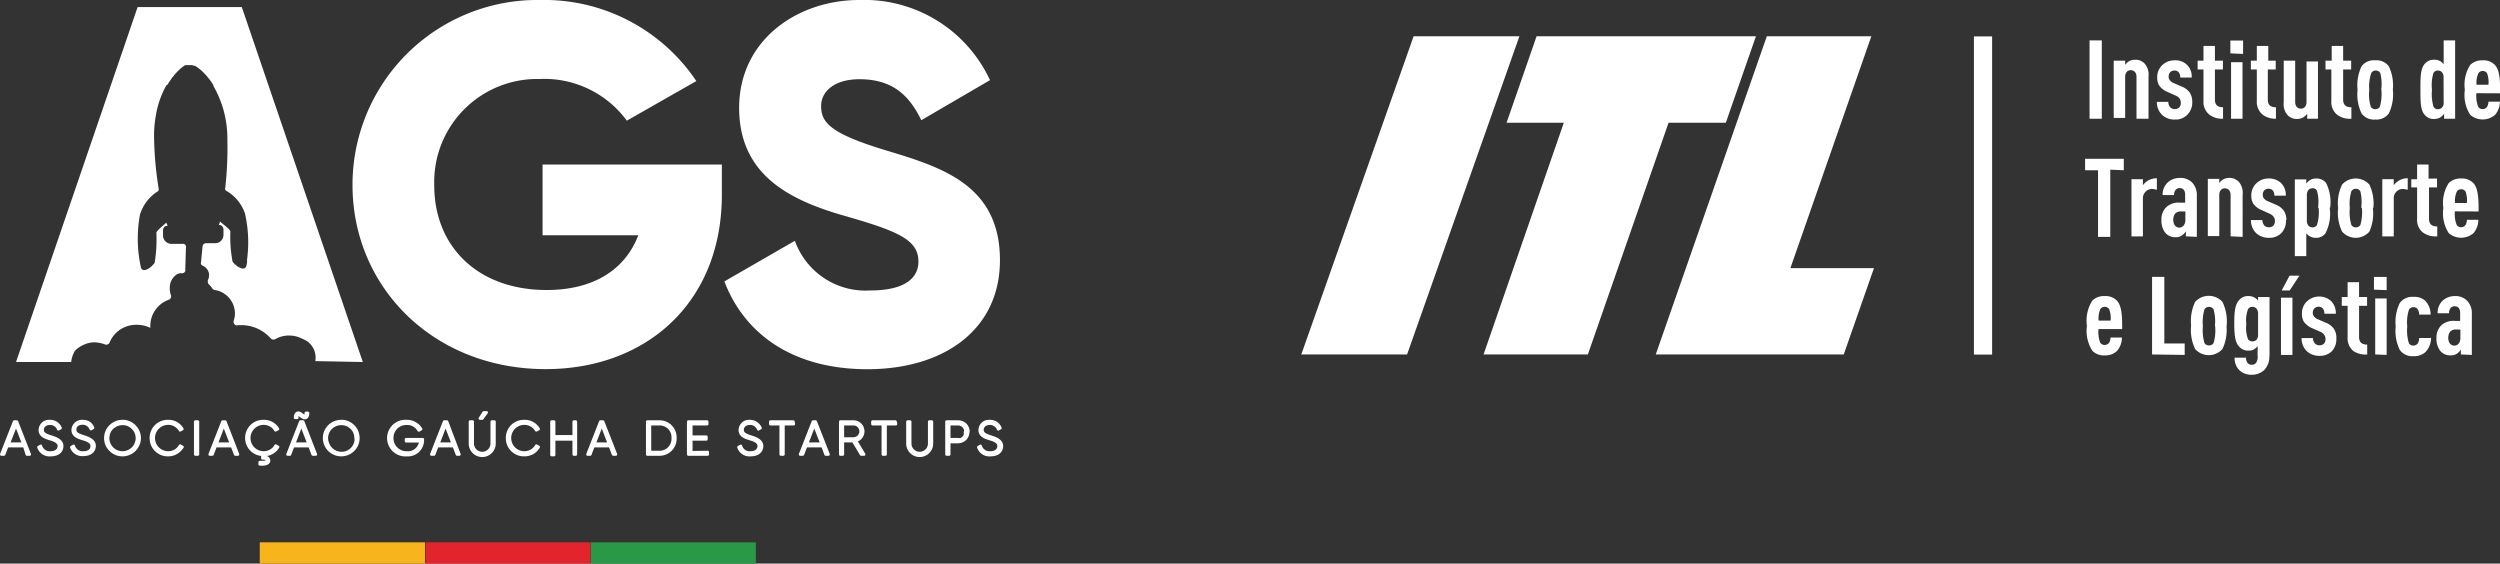 <svg id="Layer_1" data-name="Layer 1" xmlns="http://www.w3.org/2000/svg" viewBox="0 0 218.36 49.23"><rect x="0" y="0" width="218.36" height="49.23" fill="#333333" stroke="none"/><defs><style>.cls-1,.cls-5{fill:#fff;}.cls-2{fill:#f8b51b;}.cls-3{fill:#e4242c;}.cls-4{fill:#299947;}.cls-5{stroke:#fff;stroke-linejoin:round;stroke-width:0.24px;}</style></defs><path class="cls-1" d="M125.35,2.8h9.24l-9.81,27.79h-9.24Z" transform="translate(-1.88 0.37)"/><path class="cls-1" d="M138.47,10.35h-5l2.62-7.55h19.16l-2.63,7.55h-5l-7.05,20.24h-9.11Z" transform="translate(-1.88 0.37)"/><path class="cls-1" d="M156.2,2.8h9.13l-7.07,20.25h7.3l-2.64,7.54H146.5Z" transform="translate(-1.88 0.37)"/><path class="cls-1" d="M185.46,10V3.16h-1.07V10Zm4.08,0V6.33a1.5,1.5,0,0,0-.29-1.09,1.08,1.08,0,0,0-.91-.39,1.1,1.1,0,0,0-.51.13,1.25,1.25,0,0,0-.33.32V4.93h-1v5h1V6.34c0-.39.22-.58.49-.58s.5.19.5.58V10Zm3.82-1.45a1.48,1.48,0,0,0-.21-.82,1.57,1.57,0,0,0-.73-.55l-.67-.29a.8.8,0,0,1-.37-.28.5.5,0,0,1-.08-.3.54.54,0,0,1,.14-.38.52.52,0,0,1,.38-.14.45.45,0,0,1,.35.15.65.65,0,0,1,.14.46h1a1.39,1.39,0,0,0-1.48-1.5,1.52,1.52,0,0,0-1.09.42,1.43,1.43,0,0,0-.44,1.08,1.29,1.29,0,0,0,.16.68,1.61,1.61,0,0,0,.74.58l.66.3a.84.84,0,0,1,.4.28.7.7,0,0,1,.1.38.57.57,0,0,1-.14.4.55.55,0,0,1-.39.14.52.52,0,0,1-.38-.15.65.65,0,0,1-.18-.48h-1a1.53,1.53,0,0,0,.45,1.13,1.55,1.55,0,0,0,1.11.41,1.41,1.41,0,0,0,1.09-.41A1.5,1.5,0,0,0,193.36,8.5ZM196.05,10V9c-.47,0-.71-.21-.71-.67V5.7h.7V4.93h-.7V3.64h-1V4.93h-.51V5.7h.51V8.42a1.43,1.43,0,0,0,.51,1.22A1.82,1.82,0,0,0,196.05,10Zm1.7,0V5.06h-1V10Zm.05-5.66V3.17h-1.11V4.29ZM200.67,10V9c-.48,0-.71-.21-.71-.67V5.7h.69V4.93H200V3.64h-1V4.93h-.52V5.7H199V8.42a1.46,1.46,0,0,0,.5,1.22A1.84,1.84,0,0,0,200.67,10Zm3.67,0v-5h-1V8.54c0,.39-.22.58-.49.58s-.5-.19-.5-.58V4.93h-1V8.55a1.47,1.47,0,0,0,.29,1.08,1.08,1.08,0,0,0,.91.39,1,1,0,0,0,.51-.14,1.43,1.43,0,0,0,.34-.31V10Zm2.92,0V9c-.48,0-.72-.21-.72-.67V5.7h.7V4.93h-.7V3.64h-1V4.93H205V5.7h.51V8.42A1.43,1.43,0,0,0,206,9.64,1.84,1.84,0,0,0,207.26,10Zm3.62-2.52a3.9,3.9,0,0,0-.35-2.06,1.34,1.34,0,0,0-1.19-.52,1.32,1.32,0,0,0-1.19.52,3.8,3.8,0,0,0-.35,2.06,3.8,3.8,0,0,0,.35,2.06,1.33,1.33,0,0,0,1.19.53,1.35,1.35,0,0,0,1.19-.53A3.9,3.9,0,0,0,210.88,7.43Zm-1,0a4,4,0,0,1-.14,1.49.47.47,0,0,1-.39.2.46.46,0,0,1-.39-.2,3.76,3.76,0,0,1-.14-1.49A3.64,3.64,0,0,1,209,6a.45.45,0,0,1,.39-.21.46.46,0,0,1,.39.21A3.84,3.84,0,0,1,209.87,7.43ZM216.32,10V3.16h-1V5.25a.93.93,0,0,0-.8-.4,1,1,0,0,0-.88.39c-.34.41-.35,1.11-.35,2.19s0,1.79.35,2.2a1,1,0,0,0,.88.39,1,1,0,0,0,.51-.14,1.4,1.4,0,0,0,.33-.31V10Zm-1-1.43a.59.59,0,0,1-.16.47.47.47,0,0,1-.34.13.44.44,0,0,1-.38-.2,3.76,3.76,0,0,1-.14-1.49A3.64,3.64,0,0,1,214.43,6a.43.43,0,0,1,.38-.21.47.47,0,0,1,.34.13.62.62,0,0,1,.16.48Zm4.93-.79c0-1,0-2-.46-2.48a1.36,1.36,0,0,0-1.07-.4,1.46,1.46,0,0,0-1.08.4,3.23,3.23,0,0,0-.47,2.18,3.2,3.2,0,0,0,.47,2.18,1.66,1.66,0,0,0,2.17,0,1.77,1.77,0,0,0,.42-1.15h-1a.91.91,0,0,1-.12.45.47.47,0,0,1-.38.2.46.46,0,0,1-.39-.2,2.55,2.55,0,0,1-.16-1.19Zm-1-.75h-1.06a2,2,0,0,1,.16-1,.43.43,0,0,1,.38-.2.44.44,0,0,1,.38.2A2.16,2.16,0,0,1,219.23,7Zm-31.87,7.47v-1H184v1h1.13v5.82h1.07V14.45Zm2.89,1.7v-1a1.55,1.55,0,0,0-.79.21,1.51,1.51,0,0,0-.43.4v-.53h-1v5h1V17a.82.82,0,0,1,.84-.87Zm3.49,4.12V16.72a1.57,1.57,0,0,0-.44-1.18,1.46,1.46,0,0,0-1.06-.37,1.56,1.56,0,0,0-1.06.41,1.46,1.46,0,0,0-.43,1.09h1a.68.68,0,0,1,.15-.47.45.45,0,0,1,.34-.14c.31,0,.48.21.48.58v.69h-.45a1.59,1.59,0,0,0-1.15.35,1.45,1.45,0,0,0-.47,1.12,1.75,1.75,0,0,0,.31,1.13,1.13,1.13,0,0,0,.94.42.88.88,0,0,0,.57-.18,1.23,1.23,0,0,0,.31-.33v.43Zm-1-1.48c0,.41-.23.67-.53.67s-.53-.25-.53-.7a.87.87,0,0,1,.2-.56.73.73,0,0,1,.53-.15h.33Zm5,1.48V16.65a1.5,1.5,0,0,0-.29-1.09,1.11,1.11,0,0,0-.91-.39,1,1,0,0,0-.51.14,1.08,1.08,0,0,0-.33.31v-.37h-1v5h1V16.66c0-.39.22-.58.49-.58s.5.19.5.58v3.61Zm3.82-1.45a1.48,1.48,0,0,0-.21-.82,1.57,1.57,0,0,0-.73-.55l-.67-.29a.8.8,0,0,1-.37-.28.48.48,0,0,1-.08-.3.56.56,0,0,1,.14-.38.57.57,0,0,1,.38-.14.49.49,0,0,1,.35.15.67.67,0,0,1,.14.46h1a1.46,1.46,0,0,0-.43-1.12,1.53,1.53,0,0,0-1.05-.38,1.52,1.52,0,0,0-1.09.42,1.43,1.43,0,0,0-.44,1.08,1.29,1.29,0,0,0,.16.68,1.61,1.61,0,0,0,.74.58l.66.3a.82.82,0,0,1,.39.29.58.58,0,0,1,.11.37.57.57,0,0,1-.14.4.55.55,0,0,1-.39.14.56.56,0,0,1-.39-.15.69.69,0,0,1-.17-.48h-1a1.53,1.53,0,0,0,.45,1.14,1.6,1.6,0,0,0,1.11.41,1.46,1.46,0,0,0,1.09-.41A1.52,1.52,0,0,0,201.54,18.82Zm3.82-1.07a3.73,3.73,0,0,0-.35-2.19,1.07,1.07,0,0,0-.89-.39,1,1,0,0,0-.51.14,1.08,1.08,0,0,0-.33.31v-.37h-1V22h1V20a1,1,0,0,0,.29.26,1,1,0,0,0,.51.14A1,1,0,0,0,205,20,3.73,3.73,0,0,0,205.36,17.75Zm-1,0a3.7,3.7,0,0,1-.15,1.49.43.43,0,0,1-.38.2.52.52,0,0,1-.34-.12.68.68,0,0,1-.16-.48V16.68a.68.68,0,0,1,.16-.48.53.53,0,0,1,.34-.13.42.42,0,0,1,.38.21A3.61,3.61,0,0,1,204.35,17.75Zm4.78,0a3.86,3.86,0,0,0-.35-2.05,1.6,1.6,0,0,0-2.38,0,3.76,3.76,0,0,0-.35,2.05,3.8,3.8,0,0,0,.35,2.06,1.58,1.58,0,0,0,2.38,0A3.9,3.9,0,0,0,209.13,17.75Zm-1,0a4,4,0,0,1-.14,1.49.47.47,0,0,1-.39.2.46.46,0,0,1-.39-.2,4,4,0,0,1-.14-1.49,3.87,3.87,0,0,1,.14-1.47.45.45,0,0,1,.39-.21.46.46,0,0,1,.39.21A3.87,3.87,0,0,1,208.12,17.75Zm4-1.6v-1a1.48,1.48,0,0,0-.78.21,1.43,1.43,0,0,0-.44.4v-.53h-1v5h1V17a.81.81,0,0,1,.83-.87Zm2.58,4.12v-.91c-.48,0-.72-.21-.72-.67V16h.7v-.77H214V14h-1v1.29h-.51V16H213v2.72a1.41,1.41,0,0,0,.51,1.22A1.84,1.84,0,0,0,214.75,20.27Zm3.61-2.22c0-.94,0-2-.46-2.48a1.36,1.36,0,0,0-1.07-.4,1.46,1.46,0,0,0-1.08.4,3.23,3.23,0,0,0-.47,2.18,3.24,3.24,0,0,0,.47,2.19,1.66,1.66,0,0,0,2.17,0,1.82,1.82,0,0,0,.42-1.16h-1a.91.91,0,0,1-.12.45.47.47,0,0,1-.38.2.46.46,0,0,1-.39-.2,2.55,2.55,0,0,1-.16-1.19Zm-1-.74h-1.06a2,2,0,0,1,.16-1,.43.43,0,0,1,.38-.2.44.44,0,0,1,.38.2A2.18,2.18,0,0,1,217.35,17.31ZM187.24,28.37c0-.94,0-2-.46-2.48a1.37,1.37,0,0,0-1.07-.4,1.44,1.44,0,0,0-1.08.4,3.24,3.24,0,0,0-.47,2.19,3.23,3.23,0,0,0,.47,2.18,1.38,1.38,0,0,0,1.08.41,1.44,1.44,0,0,0,1.09-.4,1.82,1.82,0,0,0,.42-1.16h-1a.85.85,0,0,1-.12.45.48.48,0,0,1-.78,0,2.74,2.74,0,0,1-.15-1.19Zm-1-.74h-1.06a2.14,2.14,0,0,1,.15-1,.45.45,0,0,1,.39-.2.44.44,0,0,1,.38.2A2.18,2.18,0,0,1,186.23,27.63Zm6.46,3v-1h-1.78V23.81h-1.07v6.78Zm3.66-2.51A3.9,3.9,0,0,0,196,26a1.61,1.61,0,0,0-2.39,0,3.9,3.9,0,0,0-.35,2.06,3.86,3.86,0,0,0,.35,2.05,1.59,1.59,0,0,0,2.39,0A3.86,3.86,0,0,0,196.35,28.08Zm-1,0a3.93,3.93,0,0,1-.14,1.48.45.45,0,0,1-.39.2.46.46,0,0,1-.4-.2,3.93,3.93,0,0,1-.14-1.48,3.9,3.9,0,0,1,.14-1.48.48.48,0,0,1,.79,0A3.9,3.9,0,0,1,195.34,28.08Zm4.75,2.61V25.57h-1v.32a.93.93,0,0,0-.3-.26,1,1,0,0,0-.51-.14,1,1,0,0,0-.87.38c-.32.37-.4.95-.4,2s.08,1.65.4,2a1,1,0,0,0,.87.38.8.8,0,0,0,.48-.12,1.21,1.21,0,0,0,.29-.27v.85a.94.94,0,0,1-.14.62.47.47,0,0,1-.37.16.46.46,0,0,1-.36-.15.71.71,0,0,1-.14-.47h-1a1.47,1.47,0,0,0,.42,1.1,1.5,1.5,0,0,0,1.08.39,1.58,1.58,0,0,0,1.09-.41A1.68,1.68,0,0,0,200.09,30.69Zm-1-1.88a.68.68,0,0,1-.14.46.51.51,0,0,1-.37.14.44.44,0,0,1-.37-.2,2.83,2.83,0,0,1-.15-1.31,2.78,2.78,0,0,1,.15-1.3.42.42,0,0,1,.37-.21.49.49,0,0,1,.36.14.71.71,0,0,1,.15.47Zm3,1.78v-5h-1v5Zm.61-6.92h-.86L201.17,25h.7Zm3.23,5.47a1.48,1.48,0,0,0-.21-.82,1.57,1.57,0,0,0-.73-.55l-.67-.29a.8.8,0,0,1-.37-.28.48.48,0,0,1-.08-.3.56.56,0,0,1,.14-.38.57.57,0,0,1,.38-.14.49.49,0,0,1,.35.15.67.67,0,0,1,.14.46h1a1.46,1.46,0,0,0-.43-1.12,1.52,1.52,0,0,0-1-.38,1.56,1.56,0,0,0-1.09.42,1.43,1.43,0,0,0-.44,1.08,1.33,1.33,0,0,0,.16.69,1.74,1.74,0,0,0,.74.58l.66.29a.77.77,0,0,1,.39.29.6.6,0,0,1,.11.37.57.57,0,0,1-.14.4.55.55,0,0,1-.39.14.52.52,0,0,1-.38-.15.63.63,0,0,1-.18-.48h-1a1.57,1.57,0,0,0,.45,1.14,1.6,1.6,0,0,0,1.11.41,1.46,1.46,0,0,0,1.09-.41A1.52,1.52,0,0,0,205.94,29.14Zm2.69,1.45v-.9c-.47,0-.71-.21-.71-.68V26.34h.7v-.77h-.7V24.28h-1v1.29h-.51v.77h.51v2.73a1.46,1.46,0,0,0,.5,1.22A1.92,1.92,0,0,0,208.63,30.59Zm1.7,0V25.7h-1v4.89Zm0-5.66V23.82h-1.11v1.11Zm3.84,4.18h-1a.84.84,0,0,1-.13.48.48.48,0,0,1-.76,0,3.7,3.7,0,0,1-.15-1.48,3.64,3.64,0,0,1,.15-1.48.46.46,0,0,1,.39-.21.43.43,0,0,1,.37.18.85.85,0,0,1,.13.47h1a1.76,1.76,0,0,0-.45-1.19,1.39,1.39,0,0,0-1.05-.36,1.34,1.34,0,0,0-1.19.53,3.79,3.79,0,0,0-.36,2.06,3.74,3.74,0,0,0,.36,2.05,1.34,1.34,0,0,0,1.19.54,1.46,1.46,0,0,0,1.06-.37A1.82,1.82,0,0,0,214.22,29.11Zm3.6,1.48V27.05a1.54,1.54,0,0,0-.44-1.18,1.43,1.43,0,0,0-1.06-.38,1.56,1.56,0,0,0-1.06.41,1.46,1.46,0,0,0-.43,1.09h1a.68.68,0,0,1,.15-.47.44.44,0,0,1,.33-.14c.32,0,.49.21.49.58v.7h-.45a1.59,1.59,0,0,0-1.15.34,1.48,1.48,0,0,0-.47,1.12,1.75,1.75,0,0,0,.31,1.13,1.13,1.13,0,0,0,.94.42.94.94,0,0,0,.57-.17,1.27,1.27,0,0,0,.31-.34v.43Zm-1-1.48c0,.41-.23.67-.53.67s-.53-.25-.53-.69a.9.9,0,0,1,.2-.57.73.73,0,0,1,.53-.15h.33Z" transform="translate(-1.88 0.37)"/><rect class="cls-1" x="172.41" y="3.18" width="1.59" height="27.79"/><path class="cls-1" d="M64.93,16.63c0,9.48-6.65,15.24-15.39,15.24-9.82,0-16.87-7.18-16.87-16.08A16.14,16.14,0,0,1,49.05-.37,16,16,0,0,1,62.7,6.71l-6.07,3.46A8.94,8.94,0,0,0,49,6.53a9,9,0,0,0-9.19,9.31c0,5.27,3.75,9.12,9.82,9.12,4.15,0,6.87-1.82,8-4.78H49.27V14H64.93Z" transform="translate(-1.88 0.37)"/><path class="cls-1" d="M65.15,24.21l6.16-3.55A6.54,6.54,0,0,0,77.87,25c3.39,0,4.23-1.33,4.23-2.52,0-1.91-1.78-2.66-6.46-4s-9.2-3.5-9.2-9.43S71.53-.37,76.93-.37a12.11,12.11,0,0,1,11.42,7l-6,3.5c-1.07-2.21-2.55-3.58-5.4-3.58-2.23,0-3.35,1.1-3.35,2.34,0,1.42.76,2.39,5.62,3.86s10,3,10,9.61c0,6-4.81,9.52-11.6,9.52C71.08,31.87,66.89,28.77,65.15,24.21Z" transform="translate(-1.88 0.37)"/><path class="cls-2" d="M24.57,48.85H39V47H24.57Z" transform="translate(-1.88 0.37)"/><path class="cls-3" d="M39.05,48.85H53.46V47H39.05Z" transform="translate(-1.88 0.37)"/><path class="cls-4" d="M53.49,48.85H67.9V47H53.49Z" transform="translate(-1.88 0.37)"/><path class="cls-5" d="M4,38.59H2.51l-.28.73H2l1.12-2.86h.23l1.12,2.86H4.23Zm-.08-.2-.64-1.66-.65,1.66Z" transform="translate(-1.88 0.37)"/><path class="cls-5" d="M5.25,38.69l.19-.11a.81.81,0,0,0,.86.58c.48,0,.73-.25.73-.57s-.31-.48-.75-.61-.91-.29-.91-.79a.79.79,0,0,1,.87-.77.94.94,0,0,1,.56.16.92.92,0,0,1,.36.44l-.18.1a.69.69,0,0,0-.29-.36.72.72,0,0,0-.45-.13c-.4,0-.65.23-.65.55s.29.45.71.58,1,.33,1,.82-.37.79-1,.79A1,1,0,0,1,5.25,38.69Z" transform="translate(-1.88 0.37)"/><path class="cls-5" d="M8.12,38.69l.19-.11a.82.82,0,0,0,.87.58c.47,0,.72-.25.72-.57s-.3-.48-.74-.61-.92-.29-.92-.79a.8.8,0,0,1,.88-.77,1,1,0,0,1,.55.15A1,1,0,0,1,10,37l-.18.1a.74.74,0,0,0-.29-.36.72.72,0,0,0-.45-.13c-.4,0-.65.23-.65.55s.29.45.7.58,1,.33,1,.82-.38.79-1,.79A1,1,0,0,1,8.12,38.69Z" transform="translate(-1.88 0.37)"/><path class="cls-5" d="M11.09,37.89a1.49,1.49,0,0,1,.25-.82,1.54,1.54,0,0,1,.67-.54,1.58,1.58,0,0,1,.86-.09,1.49,1.49,0,0,1,.76.41,1.46,1.46,0,0,1,.41.75,1.41,1.41,0,0,1-.09.86,1.51,1.51,0,0,1-.54.66,1.51,1.51,0,0,1-1.4.14,1.61,1.61,0,0,1-.48-.32,1.58,1.58,0,0,1-.33-.48A1.56,1.56,0,0,1,11.09,37.89Zm2.76,0a1.26,1.26,0,0,0-.22-.7,1.36,1.36,0,0,0-.57-.46,1.3,1.3,0,0,0-.73-.06,1.32,1.32,0,0,0-.65.34,1.18,1.18,0,0,0-.34.65,1.19,1.19,0,0,0,.07.72,1.26,1.26,0,0,0,1.17.78,1.19,1.19,0,0,0,.49-.1,1.39,1.39,0,0,0,.41-.27,1.22,1.22,0,0,0,.27-.41,1.19,1.19,0,0,0,.1-.49Z" transform="translate(-1.88 0.37)"/><path class="cls-5" d="M15.07,37.89a1.45,1.45,0,0,1,1.5-1.47,1.38,1.38,0,0,1,.71.17,1.49,1.49,0,0,1,.52.51l-.19.11a1.21,1.21,0,0,0-.44-.43,1.15,1.15,0,0,0-.6-.16,1.27,1.27,0,1,0,0,2.54,1.21,1.21,0,0,0,.61-.16,1.14,1.14,0,0,0,.43-.44l.2.11a1.44,1.44,0,0,1-.53.51,1.35,1.35,0,0,1-.71.19A1.46,1.46,0,0,1,15.07,37.89Z" transform="translate(-1.88 0.37)"/><path class="cls-5" d="M19.16,36.46v2.86h-.22V36.46Z" transform="translate(-1.88 0.37)"/><path class="cls-5" d="M22.15,38.59H20.71l-.28.73H20.2l1.12-2.86h.23l1.11,2.86h-.23Zm-.08-.2-.64-1.66-.64,1.66Z" transform="translate(-1.88 0.37)"/><path class="cls-5" d="M25,39.36v.19c.21,0,.37.13.37.31s-.17.37-.8.32V40c.42,0,.62,0,.62-.16s-.13-.18-.38-.18v-.32a1.41,1.41,0,0,1-1-.45,1.43,1.43,0,0,1-.4-1,1.45,1.45,0,0,1,1.5-1.47,1.36,1.36,0,0,1,.71.17,1.44,1.44,0,0,1,.53.51l-.2.11a1.07,1.07,0,0,0-.44-.43,1.15,1.15,0,0,0-.6-.16,1.27,1.27,0,1,0,0,2.54,1.18,1.18,0,0,0,.61-.16,1.1,1.1,0,0,0,.44-.44l.2.11a1.44,1.44,0,0,1-.49.49,1.42,1.42,0,0,1-.67.2Z" transform="translate(-1.88 0.37)"/><path class="cls-5" d="M28.92,38.59H27.48l-.28.73H27l1.12-2.86h.23l1.11,2.86H29.2Zm-.08-.2-.64-1.66-.64,1.66Zm-1-2.27h-.18c0-.46.29-.55.57-.3s.37.2.37-.12h.18c0,.46-.28.55-.57.31S27.82,35.8,27.82,36.12Z" transform="translate(-1.88 0.37)"/><path class="cls-5" d="M30.2,37.89a1.46,1.46,0,0,1,.92-1.36,1.58,1.58,0,0,1,.86-.09,1.49,1.49,0,0,1,.76.41,1.38,1.38,0,0,1,.4.75,1.49,1.49,0,0,1-.08.86,1.47,1.47,0,0,1-.55.66,1.49,1.49,0,0,1-.82.25,1.56,1.56,0,0,1-.57-.11,1.8,1.8,0,0,1-.49-.32,1.75,1.75,0,0,1-.32-.48,1.56,1.56,0,0,1-.11-.57Zm2.75,0a1.25,1.25,0,0,0-.21-.7,1.36,1.36,0,0,0-.57-.46,1.34,1.34,0,0,0-.74-.06,1.29,1.29,0,0,0-.64.34,1.26,1.26,0,0,0-.35.65,1.19,1.19,0,0,0,.08.72A1.28,1.28,0,0,0,31,39a1.37,1.37,0,0,0,.71.21,1.25,1.25,0,0,0,1.17-.78,1.18,1.18,0,0,0,.09-.49Z" transform="translate(-1.88 0.37)"/><path class="cls-5" d="M38.8,38.1a1.29,1.29,0,0,1-1.39,1.27,1.48,1.48,0,1,1,0-2.95,1.34,1.34,0,0,1,.71.18,1.37,1.37,0,0,1,.53.51l-.19.11a1.24,1.24,0,0,0-.44-.44,1.11,1.11,0,0,0-.61-.15,1.24,1.24,0,0,0-1.28,1.26,1.25,1.25,0,0,0,1.3,1.27,1.08,1.08,0,0,0,1.17-1H37.35V38H38.8Z" transform="translate(-1.88 0.37)"/><path class="cls-5" d="M41.52,38.59H40.07l-.28.73h-.23l1.12-2.86h.24L42,39.32H41.8Zm-.08-.2-.64-1.66-.64,1.66Z" transform="translate(-1.88 0.37)"/><path class="cls-5" d="M42.94,38.37V36.46h.22v1.91a.84.84,0,0,0,1.68,0V36.46h.22v1.91a1.06,1.06,0,0,1-2.12,0ZM44,36.18l.38-.52h-.25l-.33.52Z" transform="translate(-1.88 0.37)"/><path class="cls-5" d="M46.18,37.89a1.45,1.45,0,0,1,1.5-1.47,1.36,1.36,0,0,1,.71.17,1.44,1.44,0,0,1,.53.51l-.2.11a1.07,1.07,0,0,0-.44-.43,1.15,1.15,0,0,0-.6-.16,1.27,1.27,0,1,0,0,2.54,1.21,1.21,0,0,0,.61-.16,1.16,1.16,0,0,0,.44-.44l.19.11a1.44,1.44,0,0,1-.52.52,1.51,1.51,0,0,1-.72.18A1.46,1.46,0,0,1,46.18,37.89Z" transform="translate(-1.88 0.37)"/><path class="cls-5" d="M52.17,36.46v2.86H52V38H50.27v1.37h-.21V36.46h.21v1.29H52V36.46Z" transform="translate(-1.88 0.37)"/><path class="cls-5" d="M55.16,38.59H53.71l-.28.73H53.2l1.12-2.86h.23l1.12,2.86h-.23Zm-.08-.2-.64-1.66-.64,1.66Z" transform="translate(-1.88 0.37)"/><path class="cls-5" d="M60.86,37.89a1.37,1.37,0,0,1-1.36,1.43H58.42V36.46H59.5A1.37,1.37,0,0,1,60.86,37.89Zm-.21,0a1.15,1.15,0,0,0-1.15-1.22h-.86v2.45h.86a1.16,1.16,0,0,0,1.15-1.23Z" transform="translate(-1.88 0.37)"/><path class="cls-5" d="M63.69,39.12v.2H62V36.46h1.64v.21H62.25v1.11h1.32V38H62.25v1.14Z" transform="translate(-1.88 0.37)"/><path class="cls-5" d="M66.39,38.69l.19-.11a.8.8,0,0,0,.86.58c.47,0,.72-.25.72-.57s-.3-.48-.74-.61-.91-.29-.91-.79a.79.79,0,0,1,.87-.77,1,1,0,0,1,.92.6l-.18.1a.74.74,0,0,0-.29-.36.72.72,0,0,0-.45-.13c-.4,0-.65.23-.65.55s.29.45.7.58,1,.33,1,.82-.38.79-1,.79A1,1,0,0,1,66.39,38.69Z" transform="translate(-1.88 0.37)"/><path class="cls-5" d="M71.21,36.67H70.3v2.65h-.22V36.67h-.91v-.21h2Z" transform="translate(-1.88 0.37)"/><path class="cls-5" d="M73.73,38.59H72.28l-.28.73h-.23l1.12-2.86h.23l1.12,2.86H74Zm-.08-.2L73,36.73l-.64,1.66Z" transform="translate(-1.88 0.37)"/><path class="cls-5" d="M76.4,38.15h-.91v1.17h-.21V36.46h1.13a.84.84,0,0,1,.85.74.84.84,0,0,1-.63.92l.72,1.2H77.1Zm-.91-.21h.92a.65.65,0,0,0,.46-.18.64.64,0,0,0,0-.91.65.65,0,0,0-.46-.18h-.92Z" transform="translate(-1.88 0.37)"/><path class="cls-5" d="M80.13,36.67h-.91v2.65H79V36.67h-.91v-.21h2Z" transform="translate(-1.88 0.37)"/><path class="cls-5" d="M81.15,38.37V36.46h.22v1.91a.84.84,0,0,0,1.68,0V36.46h.22v1.91a1.06,1.06,0,0,1-2.12,0Z" transform="translate(-1.88 0.37)"/><path class="cls-5" d="M86.43,37.35a.66.66,0,0,1-.06.34.81.81,0,0,1-.19.29,1,1,0,0,1-.3.19,1,1,0,0,1-.34.06h-.76v1.09h-.22V36.46h1a1,1,0,0,1,.34.06,1,1,0,0,1,.3.19.91.91,0,0,1,.19.29.7.7,0,0,1,.06.35Zm-.21,0a.66.66,0,0,0-.68-.68h-.76V38h.76A.75.75,0,0,0,85.8,38a.57.57,0,0,0,.23-.15.64.64,0,0,0,.14-.22.75.75,0,0,0,0-.26Z" transform="translate(-1.88 0.37)"/><path class="cls-5" d="M87.34,38.69l.18-.11a.82.82,0,0,0,.87.58c.47,0,.72-.25.72-.57s-.3-.48-.74-.61-.91-.29-.91-.79a.79.79,0,0,1,.87-.77,1,1,0,0,1,.56.15,1,1,0,0,1,.36.45l-.18.1a.69.69,0,0,0-.29-.36.72.72,0,0,0-.45-.13c-.4,0-.65.23-.65.55s.29.45.7.58,1,.33,1,.82-.37.79-1,.79A1,1,0,0,1,87.34,38.69Z" transform="translate(-1.88 0.37)"/><path class="cls-1" d="M33.57,31.25,23,.25h-9.1l-10.62,31H8.1a2.28,2.28,0,0,1,.34-1,2.53,2.53,0,0,1,.81-.53,2.18,2.18,0,0,1,.93-.19,3.06,3.06,0,0,1,.86.18.31.31,0,0,0,.25,0,.3.3,0,0,0,.17-.18,2.47,2.47,0,0,1,1.3-1.32A2.59,2.59,0,0,1,13.94,28a2.64,2.64,0,0,1,1.07.27V28a2.43,2.43,0,0,1,1.61-2.19.3.3,0,0,0,.18-.17.31.31,0,0,0,0-.25,1.64,1.64,0,0,1-.09-.62,1.36,1.36,0,0,1,.64-1.19.82.82,0,0,1,.38-.09h0a.33.33,0,0,0,.14,0l.11-.06a.44.44,0,0,0,.08-.11.28.28,0,0,0,0-.13l.06-1.95a.17.17,0,0,0,0-.12.47.47,0,0,0-.07-.12.41.41,0,0,0-.11-.07.3.3,0,0,0-.13,0h-.94a.74.74,0,0,1-.53-.21.72.72,0,0,1-.22-.5v-.48a.43.43,0,0,1,.11-.28.51.51,0,0,1,.13-.09.4.4,0,0,1,.15,0c0-.1-.08-.2-.11-.3-.38.37-.87.73-.86.91a12.68,12.68,0,0,1-.15,2.6,1.86,1.86,0,0,1-.57.53c-.26.14-.53.19-.63-.11a11.67,11.67,0,0,1-.09-4.6,3.66,3.66,0,0,1,1.47-2,.36.36,0,0,0,.16-.14.35.35,0,0,0,0-.2,30.81,30.81,0,0,1-.39-4.28,9.85,9.85,0,0,1,.16-2.1,8,8,0,0,1,.9-2.58L16.53,7a3,3,0,0,1,.19-.3l.1-.15c.06-.08.12-.17.19-.25a1.47,1.47,0,0,0,.1-.13l.18-.2.11-.11.16-.16.11-.1.15-.12.1-.07.13-.09.09,0,.12,0,.07,0,.11,0h.06l.11,0,.07,0,.12.05.09,0,.14.08.1.07.16.12.1.08.19.17.1.1.2.21.09.11.22.27.08.11.24.35a.35.35,0,0,0,0,.08,9.2,9.2,0,0,1,1.23,4.64A32.22,32.22,0,0,1,21.56,16a.32.32,0,0,0,0,.21.3.3,0,0,0,.16.13,3.63,3.63,0,0,1,1.56,1.95,11.31,11.31,0,0,1,.18,4h0c0,.09,0,.16,0,.23a2.93,2.93,0,0,1-.06.33c-.19.61-1.08-.13-1.21-.38A11.82,11.82,0,0,1,22,19.86c0-.19-.51-.53-.91-.89,0,.1-.06.2-.1.3a.41.41,0,0,1,.41.4v.47h0a.87.87,0,0,1-.05.28.78.78,0,0,1-.16.24.79.79,0,0,1-.23.16.87.87,0,0,1-.28.05l-.79,0a.35.35,0,0,0-.22.08.35.35,0,0,0-.1.21l-.13,1.37v0a.28.28,0,0,0,0,.18.37.37,0,0,0,.15.13.93.93,0,0,1,.41.35.85.85,0,0,1,.14.52.86.86,0,0,1-.1.38.38.38,0,0,0,0,.21.29.29,0,0,0,.1.18,1.4,1.4,0,0,1,.27.33.47.47,0,0,0,.1.1.29.29,0,0,0,.13.05,2.08,2.08,0,0,1,1.76,2.09,1.71,1.71,0,0,1-.11.59.3.3,0,0,0,0,.16.26.26,0,0,0,.07.15.3.3,0,0,0,.13.09.29.29,0,0,0,.16,0,3.44,3.44,0,0,1,2.87,1.14.33.33,0,0,0,.41.07,3,3,0,0,1,.31-.15,2.35,2.35,0,0,1,1-.16,2.38,2.38,0,0,1,.75.15,6,6,0,0,1,.68.32,1.75,1.75,0,0,1,.75,1.76Z" transform="translate(-1.88 0.37)"/></svg>